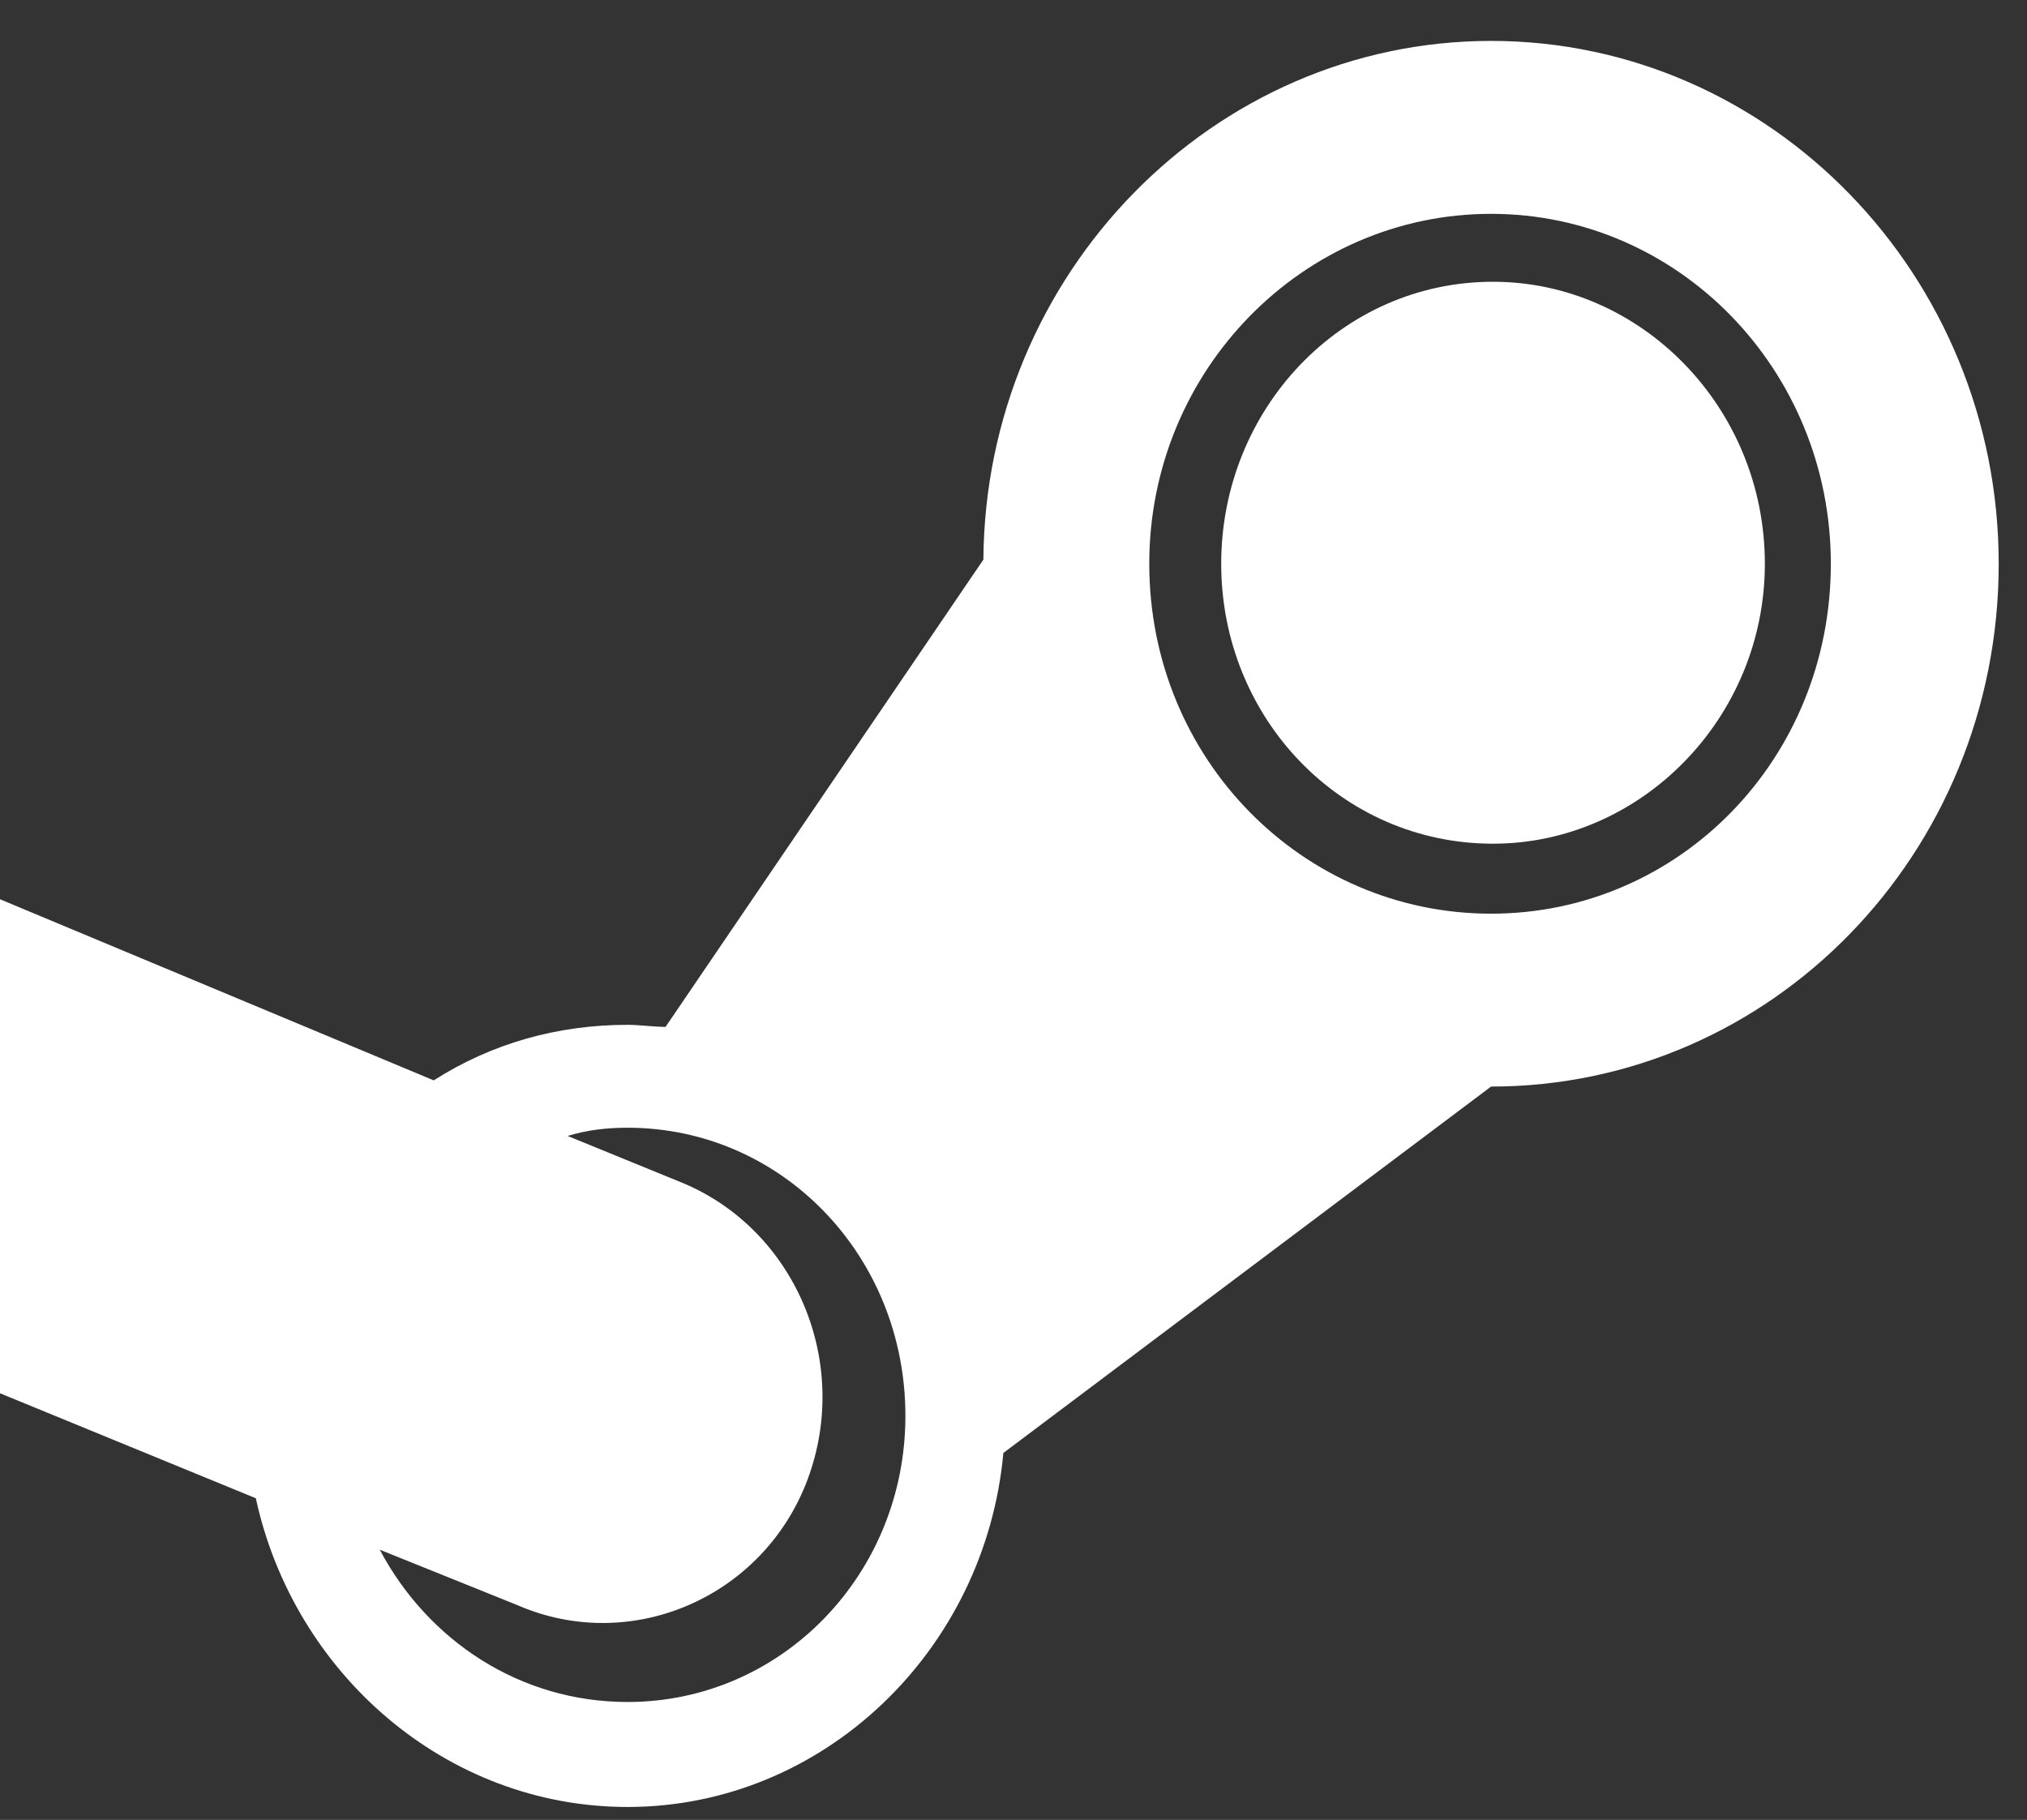 <svg width="49" height="44" viewBox="0 0 49 44" fill="none" xmlns="http://www.w3.org/2000/svg">
<rect x="0" y="0" width="49" height="44" fill="#333333" stroke="none"/>
<path d="M42.663 13.63C42.663 17.362 39.668 20.398 36.092 20.398C32.42 20.398 29.521 17.362 29.521 13.63C29.521 9.897 32.42 6.812 36.092 6.812C39.668 6.812 42.663 9.847 42.663 13.63ZM21.887 34.232C21.887 30.351 18.892 27.265 15.171 27.265C14.688 27.265 14.205 27.315 13.722 27.464L16.524 28.609C19.23 29.753 20.583 32.938 19.52 35.775C18.457 38.611 15.268 40.005 12.514 38.81C11.403 38.363 10.291 37.915 9.18 37.467C10.34 39.657 12.562 41.149 15.171 41.149C18.892 41.149 21.887 38.064 21.887 34.232ZM44.258 13.63C44.258 8.952 40.586 5.17 36.044 5.17C31.502 5.17 27.782 8.952 27.782 13.63C27.782 18.357 31.502 22.09 36.044 22.09C40.586 22.09 44.258 18.357 44.258 13.63ZM48.316 13.63C48.316 20.646 42.808 26.27 36.044 26.27L24.255 35.128C23.82 39.905 19.906 43.687 15.171 43.687C10.774 43.687 7.103 40.453 6.184 36.223L0 33.685V21.741L10.485 26.12C11.886 25.225 13.48 24.777 15.171 24.777C15.461 24.777 15.8 24.827 16.089 24.827L23.772 13.53C23.82 6.613 29.328 0.989 36.044 0.989C42.808 0.989 48.316 6.662 48.316 13.63Z" fill="white"/>
</svg>
